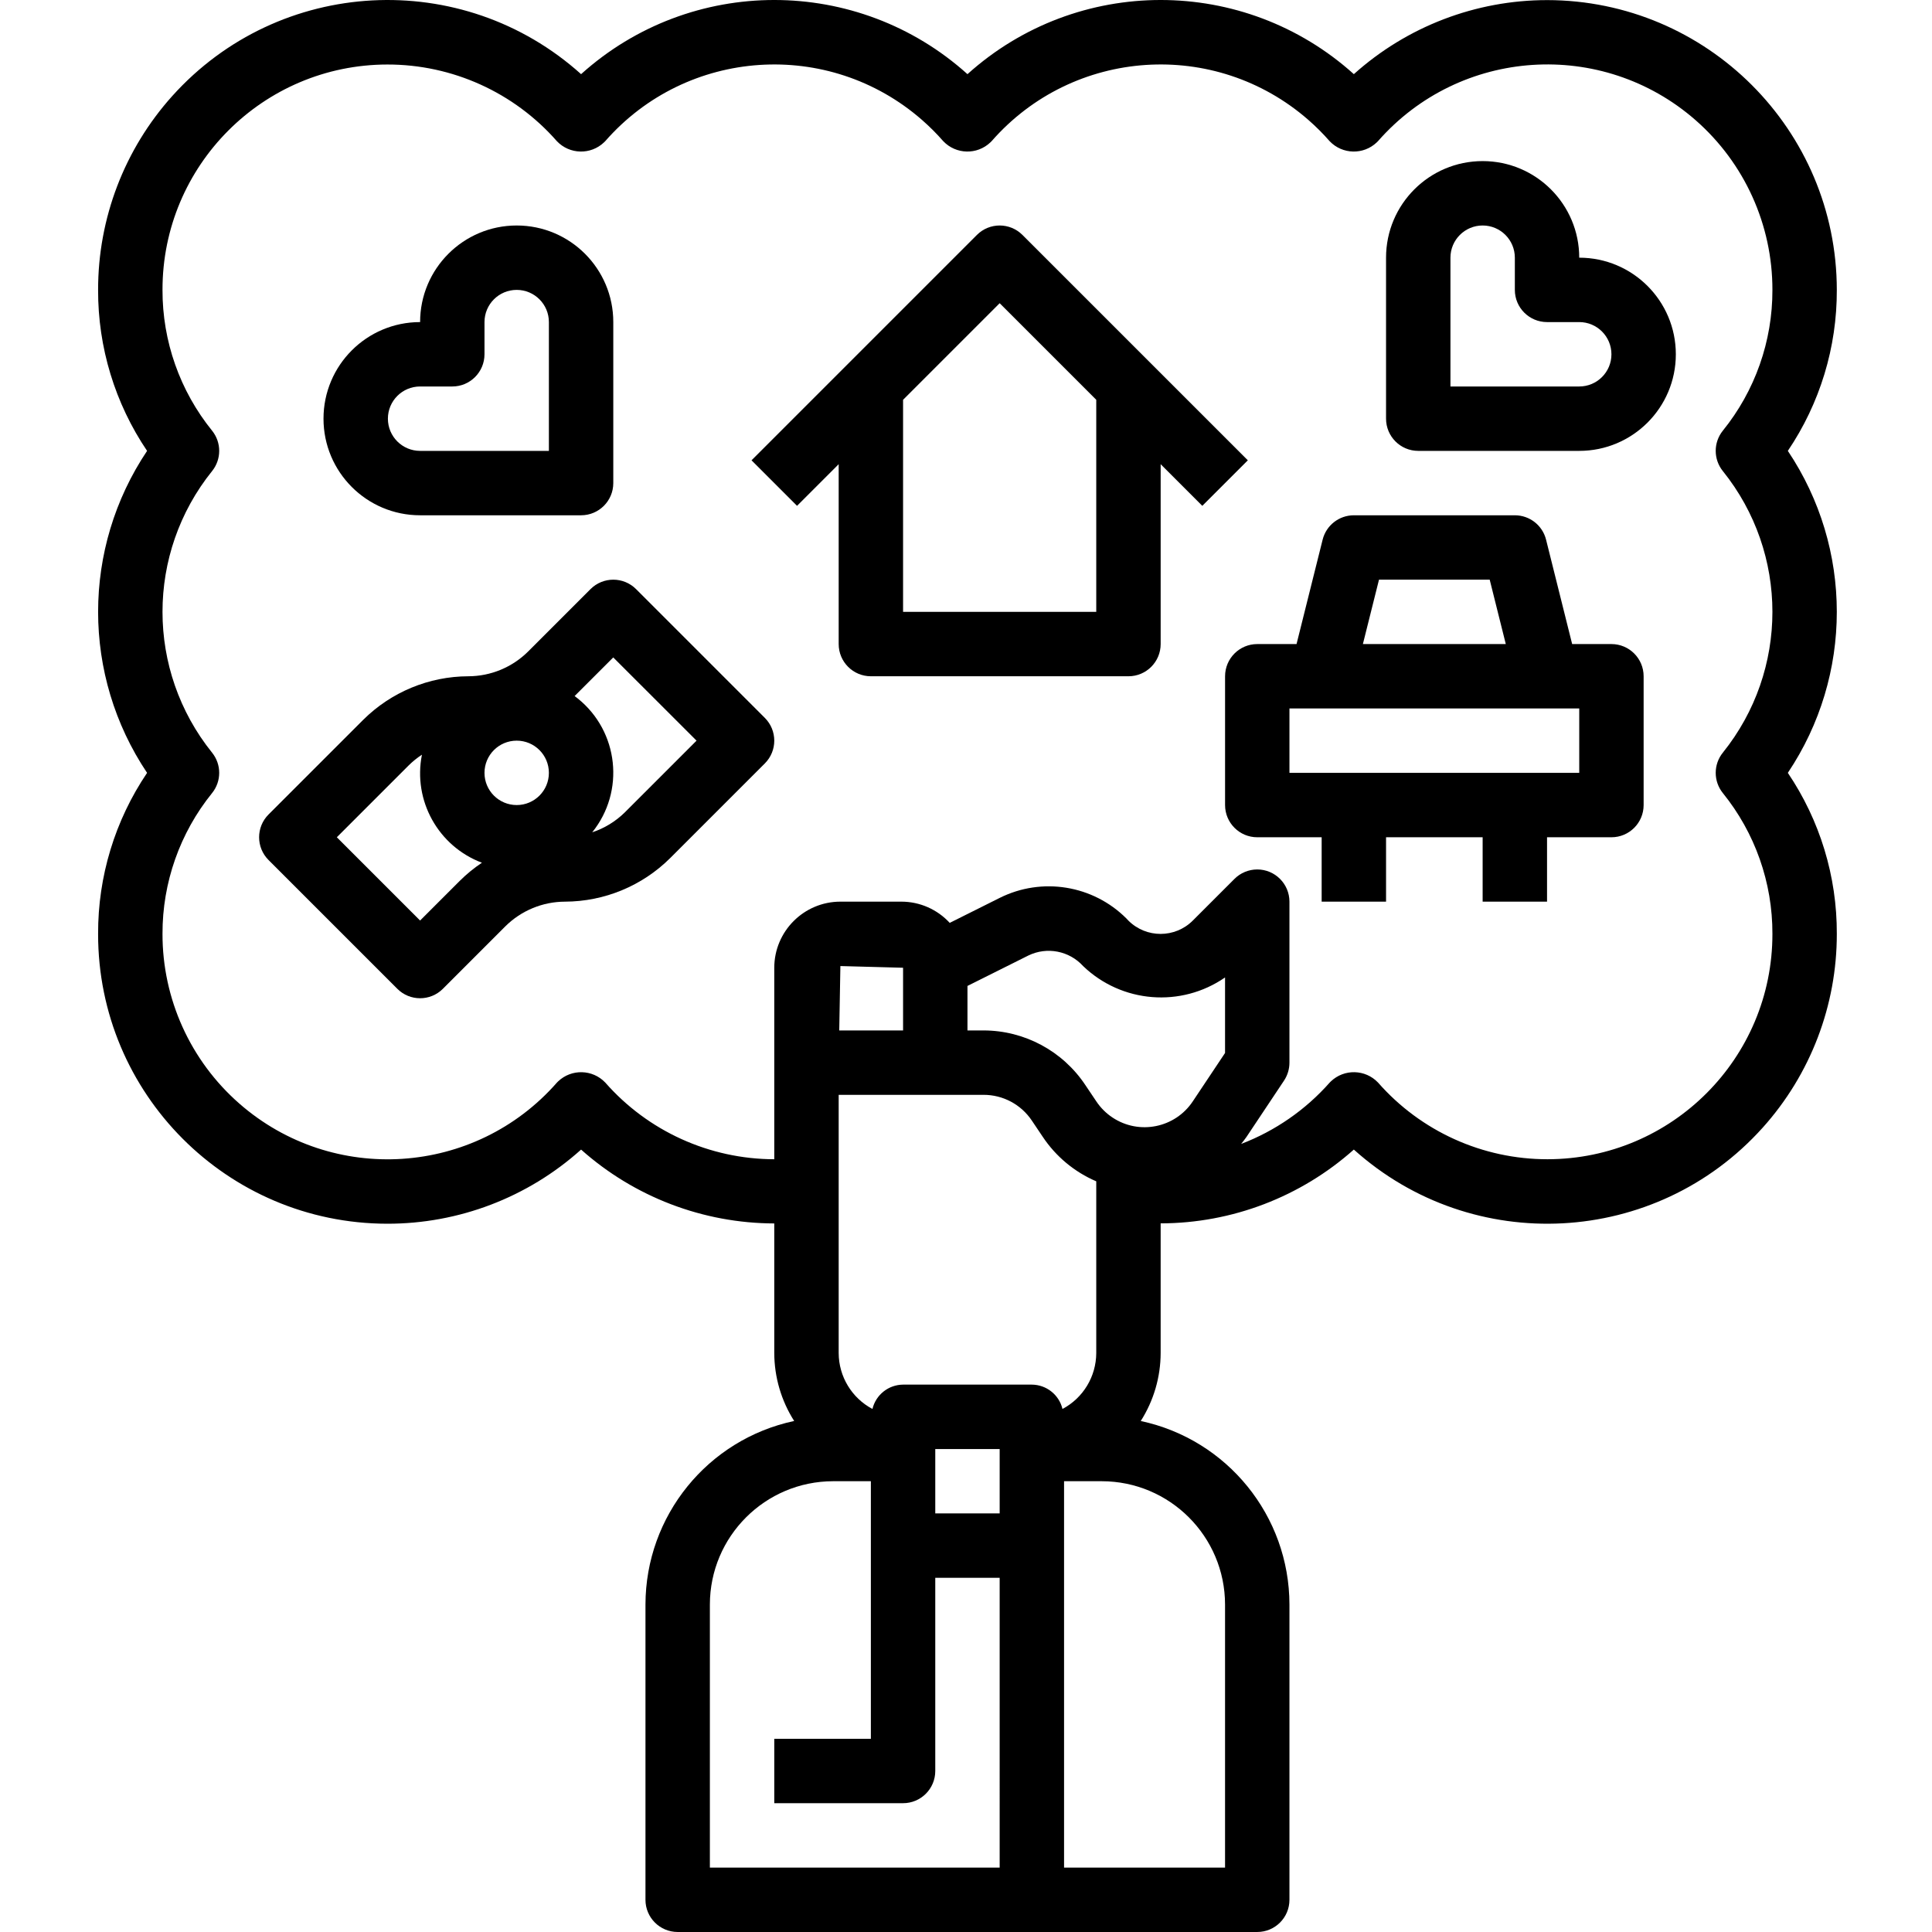 <svg height="512pt" viewBox="-26 0 512 512.001" width="512pt" xmlns="http://www.w3.org/2000/svg"><path d="m383.98.027c-18.902.008-37.133 6.996-51.195 19.625-29.105-26.203-73.293-26.203-102.395 0-29.105-26.203-73.293-26.203-102.395 0-31.52-28.316-80.027-25.723-108.344 5.793-12.676 14.109-19.676 32.41-19.652 51.379-.055 15.199 4.469 30.066 12.98 42.664-17.305 25.809-17.305 59.516 0 85.328-8.512 12.598-13.035 27.461-12.98 42.664-.055 42.371 34.246 76.766 76.617 76.82 18.965.027 37.27-6.973 51.379-19.648 14.098 12.562 32.312 19.523 51.195 19.574v34.352c.02 6.379 1.848 12.617 5.273 17.996-22.957 4.902-39.375 25.172-39.406 48.648v78.246c0 4.711 3.82 8.531 8.535 8.531h153.59c4.715 0 8.535-3.82 8.535-8.531v-78.25c-.035-23.473-16.453-43.734-39.406-48.637 3.43-5.379 5.258-11.625 5.273-18.004v-34.371c18.883-.035 37.098-6.996 51.199-19.559 31.516 28.32 80.023 25.727 108.34-5.793 12.676-14.105 19.676-32.41 19.652-51.375.055-15.203-4.469-30.07-12.98-42.664 17.305-25.812 17.305-59.52 0-85.328 8.512-12.598 13.035-27.465 12.98-42.668-.047-42.391-34.402-76.746-76.797-76.793zm-145.059 494.906h-76.797v-69.715c.02-18.039 14.641-32.66 32.68-32.68h9.984v68.262h-25.598v17.066h34.133c4.711 0 8.531-3.82 8.531-8.531v-51.199h17.066zm0-93.859h-17.066v-17.066h17.066zm8.531-34.133h-34.129c-3.867.031-7.215 2.691-8.117 6.449-5.488-2.906-8.926-8.602-8.949-14.812v-68.434h38.398c5.141-.008 9.941 2.555 12.797 6.828l2.867 4.266c3.48 5.238 8.418 9.348 14.199 11.824v45.516c-.023 6.211-3.465 11.906-8.949 14.812-.902-3.758-4.25-6.418-8.117-6.449zm-51.043-93.863.301-17.062 16.613.449v16.613zm102.242 152.141v69.715h-42.664v-102.395h9.984c18.039.02 32.66 14.641 32.68 32.68zm0-146.168-8.535 12.801c-4.688 7.07-14.219 9-21.289 4.309-1.707-1.133-3.176-2.598-4.309-4.309l-2.867-4.266c-6-9.051-16.137-14.496-26.996-14.508h-4.266v-11.793l16.133-8.062c4.918-2.395 10.828-1.258 14.508 2.789 10.227 9.828 25.957 11.09 37.621 3.023zm131.91-154.223c17.531 21.793 17.531 52.852 0 74.645-2.504 3.121-2.504 7.562 0 10.684 8.543 10.559 13.188 23.742 13.148 37.324.039 32.949-26.645 59.691-59.594 59.73-17.203.02-33.582-7.391-44.926-20.324-3.367-3.535-8.965-3.672-12.496-.305-.105.102-.203.199-.305.305-6.395 7.238-14.449 12.82-23.473 16.27.477-.613.98-1.211 1.418-1.859l9.965-14.949c.926-1.406 1.418-3.055 1.418-4.734v-42.668c-.004-4.711-3.824-8.531-8.535-8.531-2.262.004-4.434.902-6.031 2.5l-11.035 11.035c-4.707 4.719-12.352 4.73-17.074.023-.184-.184-.359-.371-.527-.562-8.859-8.855-22.391-11.055-33.594-5.453l-13.234 6.613c-3.293-3.578-7.934-5.621-12.801-5.625h-16.176c-9.672.012-17.508 7.848-17.52 17.52v50.746c-17.156-.031-33.473-7.434-44.789-20.324-3.367-3.535-8.965-3.672-12.496-.305-.105.102-.203.199-.305.305-21.715 24.781-59.406 27.27-84.191 5.555-12.953-11.348-20.371-27.738-20.344-44.961-.039-13.582 4.605-26.766 13.148-37.324 2.504-3.121 2.504-7.562 0-10.684-17.531-21.793-17.531-52.852 0-74.645 2.504-3.121 2.504-7.562 0-10.684-8.543-10.559-13.188-23.738-13.148-37.32-.039-32.953 26.645-59.695 59.594-59.73 17.203-.02 33.582 7.387 44.926 20.324 3.367 3.535 8.965 3.668 12.496.301.105-.098.203-.199.305-.301 21.633-24.742 59.227-27.262 83.969-5.625 1.996 1.746 3.875 3.625 5.625 5.625 3.367 3.535 8.965 3.668 12.496.301.105-.098.203-.199.305-.301 21.633-24.742 59.227-27.262 83.969-5.625 1.996 1.746 3.875 3.625 5.625 5.625 3.367 3.535 8.965 3.668 12.496.301.105-.098.203-.199.301-.301 21.715-24.785 59.41-27.273 84.195-5.559 12.953 11.352 20.367 27.742 20.344 44.965.039 13.582-4.605 26.762-13.148 37.32-2.504 3.121-2.504 7.562 0 10.684zm0 0"/><path d="m142.559 156.117c-3.332-3.328-8.73-3.328-12.062 0l-16.547 16.547c-4.207 4.18-9.891 6.535-15.82 6.555-10.453.027-20.473 4.18-27.887 11.555l-25.078 25.074c-3.332 3.332-3.332 8.734 0 12.066l34.133 34.133c3.332 3.332 8.734 3.332 12.066 0l16.543-16.547c4.207-4.18 9.891-6.535 15.82-6.551 10.457-.031 20.477-4.184 27.887-11.555l25.078-25.078c3.332-3.332 3.332-8.734 0-12.066zm-46.715 77.316-10.516 10.516-22.066-22.066 19.047-19.047c1.07-1.059 2.246-2.008 3.508-2.832-2.418 12.148 4.309 24.258 15.895 28.629-2.105 1.406-4.07 3.016-5.867 4.801zm15.086-20.086c-4.715 0-8.535-3.82-8.535-8.531 0-4.715 3.82-8.535 8.535-8.535 4.711 0 8.531 3.82 8.531 8.535 0 4.711-3.82 8.531-8.531 8.531zm28.617 1.98c-2.43 2.379-5.371 4.172-8.602 5.246 8.738-10.844 7.031-26.715-3.812-35.453-.281-.223-.566-.445-.855-.656l10.242-10.238 22.074 22.055zm0 0"/><path d="m244.953 62.258c-3.332-3.332-8.73-3.332-12.062 0l-59.73 59.73 12.062 12.066 11.035-11.035v47.664c0 4.715 3.82 8.535 8.531 8.535h68.266c4.711 0 8.531-3.82 8.531-8.535v-47.664l11.035 11.035 12.066-12.066zm19.566 99.895h-51.195v-56.199l25.598-25.598 25.598 25.598zm0 0"/><path d="m401.047 170.684h-10.41l-6.914-27.664c-.945-3.797-4.359-6.465-8.273-6.465h-42.664c-3.918 0-7.332 2.668-8.277 6.465l-6.914 27.664h-10.41c-4.711 0-8.531 3.82-8.531 8.535v34.129c0 4.715 3.82 8.535 8.531 8.535h17.066v17.066h17.066v-17.066h25.598v17.066h17.066v-17.066h17.066c4.711 0 8.531-3.82 8.531-8.535v-34.129c0-4.715-3.82-8.535-8.531-8.535zm-61.598-17.066h29.336l4.266 17.066h-37.871zm53.062 51.199h-76.793v-17.066h76.797v17.066zm0 0"/><path d="m85.328 136.555h42.668c4.711 0 8.531-3.82 8.531-8.535v-42.664c0-14.137-11.461-25.598-25.598-25.598-14.137 0-25.598 11.461-25.598 25.598-14.141 0-25.602 11.461-25.602 25.598s11.461 25.602 25.598 25.602zm0-34.133h8.535c4.711 0 8.531-3.82 8.531-8.535v-8.531c0-4.711 3.82-8.531 8.535-8.531 4.711 0 8.531 3.82 8.531 8.531v34.133h-34.129c-4.715 0-8.535-3.82-8.535-8.535 0-4.711 3.82-8.531 8.531-8.531zm0 0"/><path d="m392.512 68.289c0-14.137-11.461-25.598-25.598-25.598-14.137 0-25.598 11.461-25.598 25.598v42.664c0 4.715 3.82 8.535 8.531 8.535h42.668c14.137 0 25.598-11.461 25.598-25.598 0-14.141-11.461-25.602-25.602-25.602zm0 34.133h-34.129v-34.133c0-4.711 3.82-8.531 8.531-8.531 4.715 0 8.535 3.82 8.535 8.531v8.535c0 4.711 3.82 8.531 8.531 8.531h8.535c4.711 0 8.531 3.82 8.531 8.535 0 4.711-3.82 8.531-8.535 8.531zm0 0"/></svg>